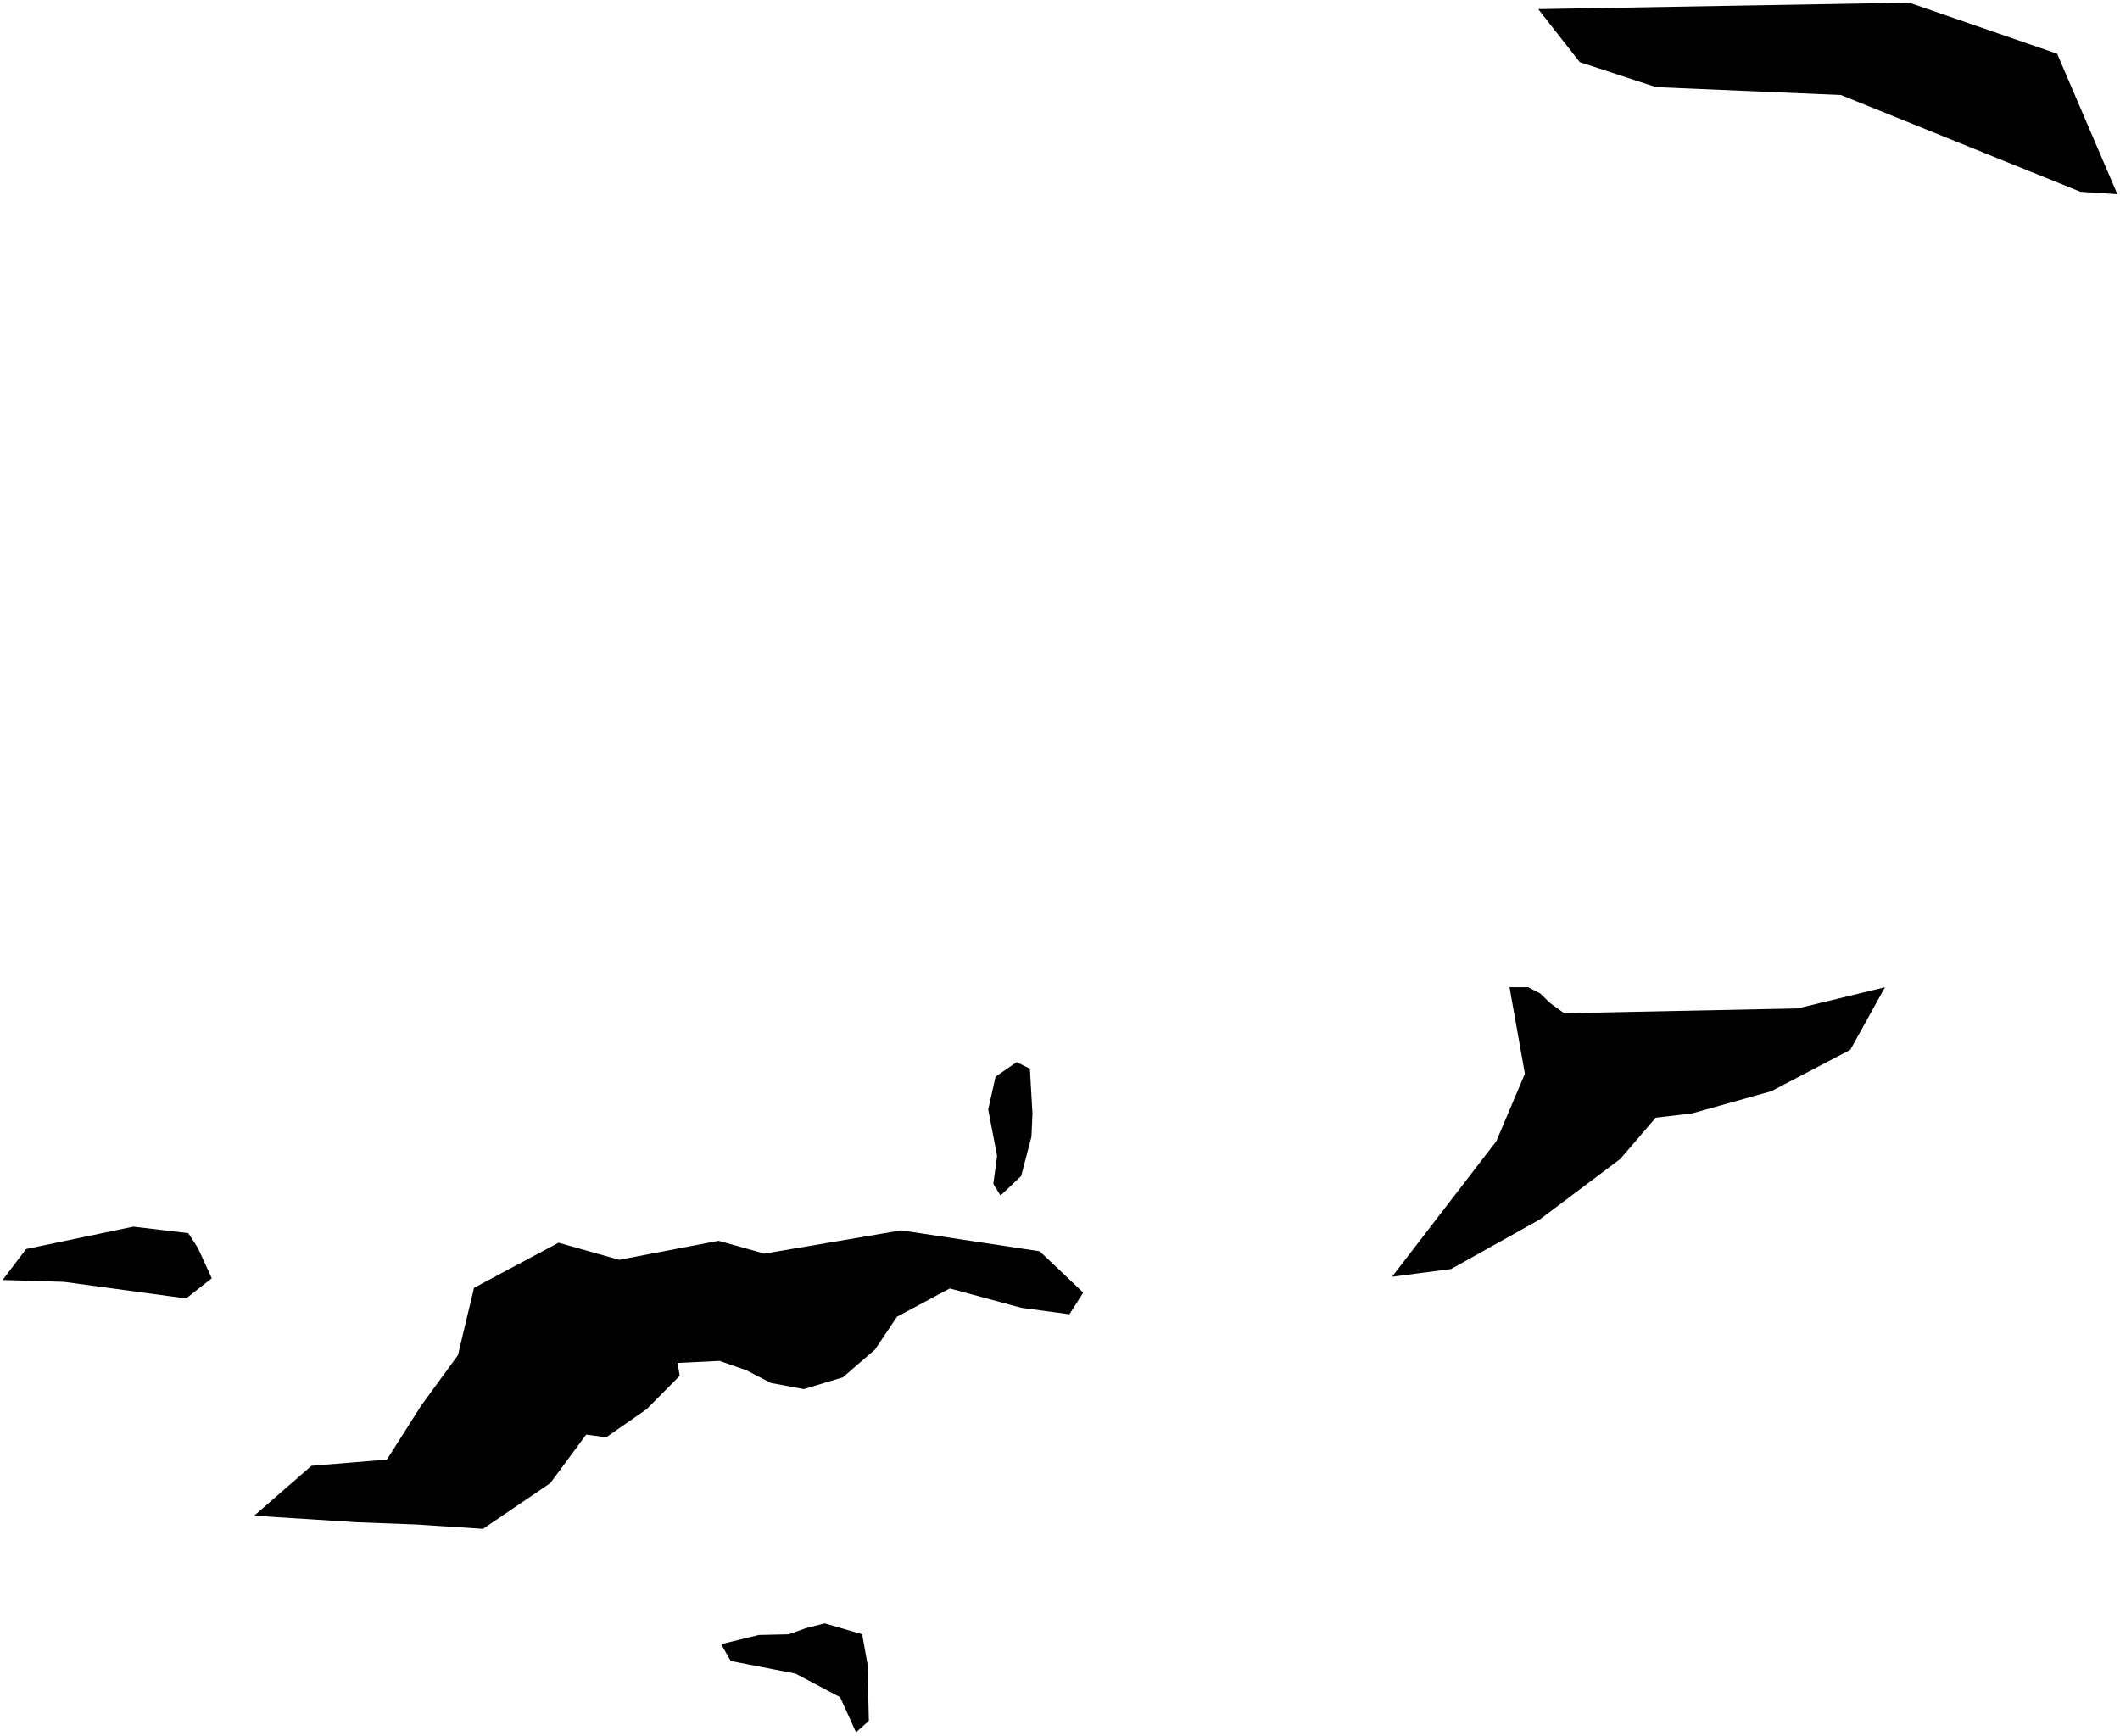 <?xml version="1.0"?>
<svg xmlns="http://www.w3.org/2000/svg" version="1.2" baseProfile="tiny" width="800" height="655" viewBox="0 0 800 655" stroke-linecap="round" stroke-linejoin="round">
<g id="ne_10m_admin_1_states_provinces">
<path d="M 327.87 649.31 323.03 653.63 317.03 640.41 300.19 631.5 275.73 626.73 272.12 620.4 286.31 616.92 297.67 616.66 304.12 614.34 311.22 612.53 325.35 616.66 327.35 627.89 327.87 649.31 Z M 392.34 472.14 408.76 487.73 403.55 495.92 385.38 493.46 358.41 486.17 338.48 496.84 330.19 509.23 318.06 519.69 303.35 524.14 290.89 521.82 281.67 517.04 271.54 513.49 255.67 514.27 256.5 519.11 244.05 531.69 228.76 542.33 221.21 541.3 207.66 559.63 182.26 576.87 157.22 575.23 134.78 574.38 95.93 571.91 117.53 553.09 146 550.74 158.93 530.37 172.81 511.34 178.87 485.94 210.77 468.91 233.66 475.36 271.14 468.18 288.47 473.02 340.07 464.24 392.34 472.14 Z M 79.91 482.33 70.23 489.94 24.16 483.68 1 482.97 9.84 471.3 50.29 462.84 71.07 465.3 74.68 470.91 79.91 482.33 Z M 385.35 443.75 377.55 451.1 374.84 446.71 376.26 436.13 372.9 418.65 375.68 406.26 383.61 400.77 388.64 403.23 389.61 420.26 389.22 428.91 385.35 443.75 Z M 711.32 372.51 698.22 396.13 668.41 411.74 638.47 420.13 624.79 421.74 611.44 437.29 581.05 460.13 547.56 478.85 525.3 481.75 564.66 430.58 575.43 405.16 569.63 372.51 576.66 372.51 581.18 374.84 584.92 378.45 590.21 382.32 678.35 380.51 711.32 372.51 Z M 776.29 20.29 799 73.26 785.06 72.36 694.67 35.84 624.92 32.87 596.14 23.45 580.47 3.45 720.41 1 776.29 20.29 Z" fill-rule="evenodd" id="VGB+00?" data-name="British Virgin Islands"/>
</g>
</svg>